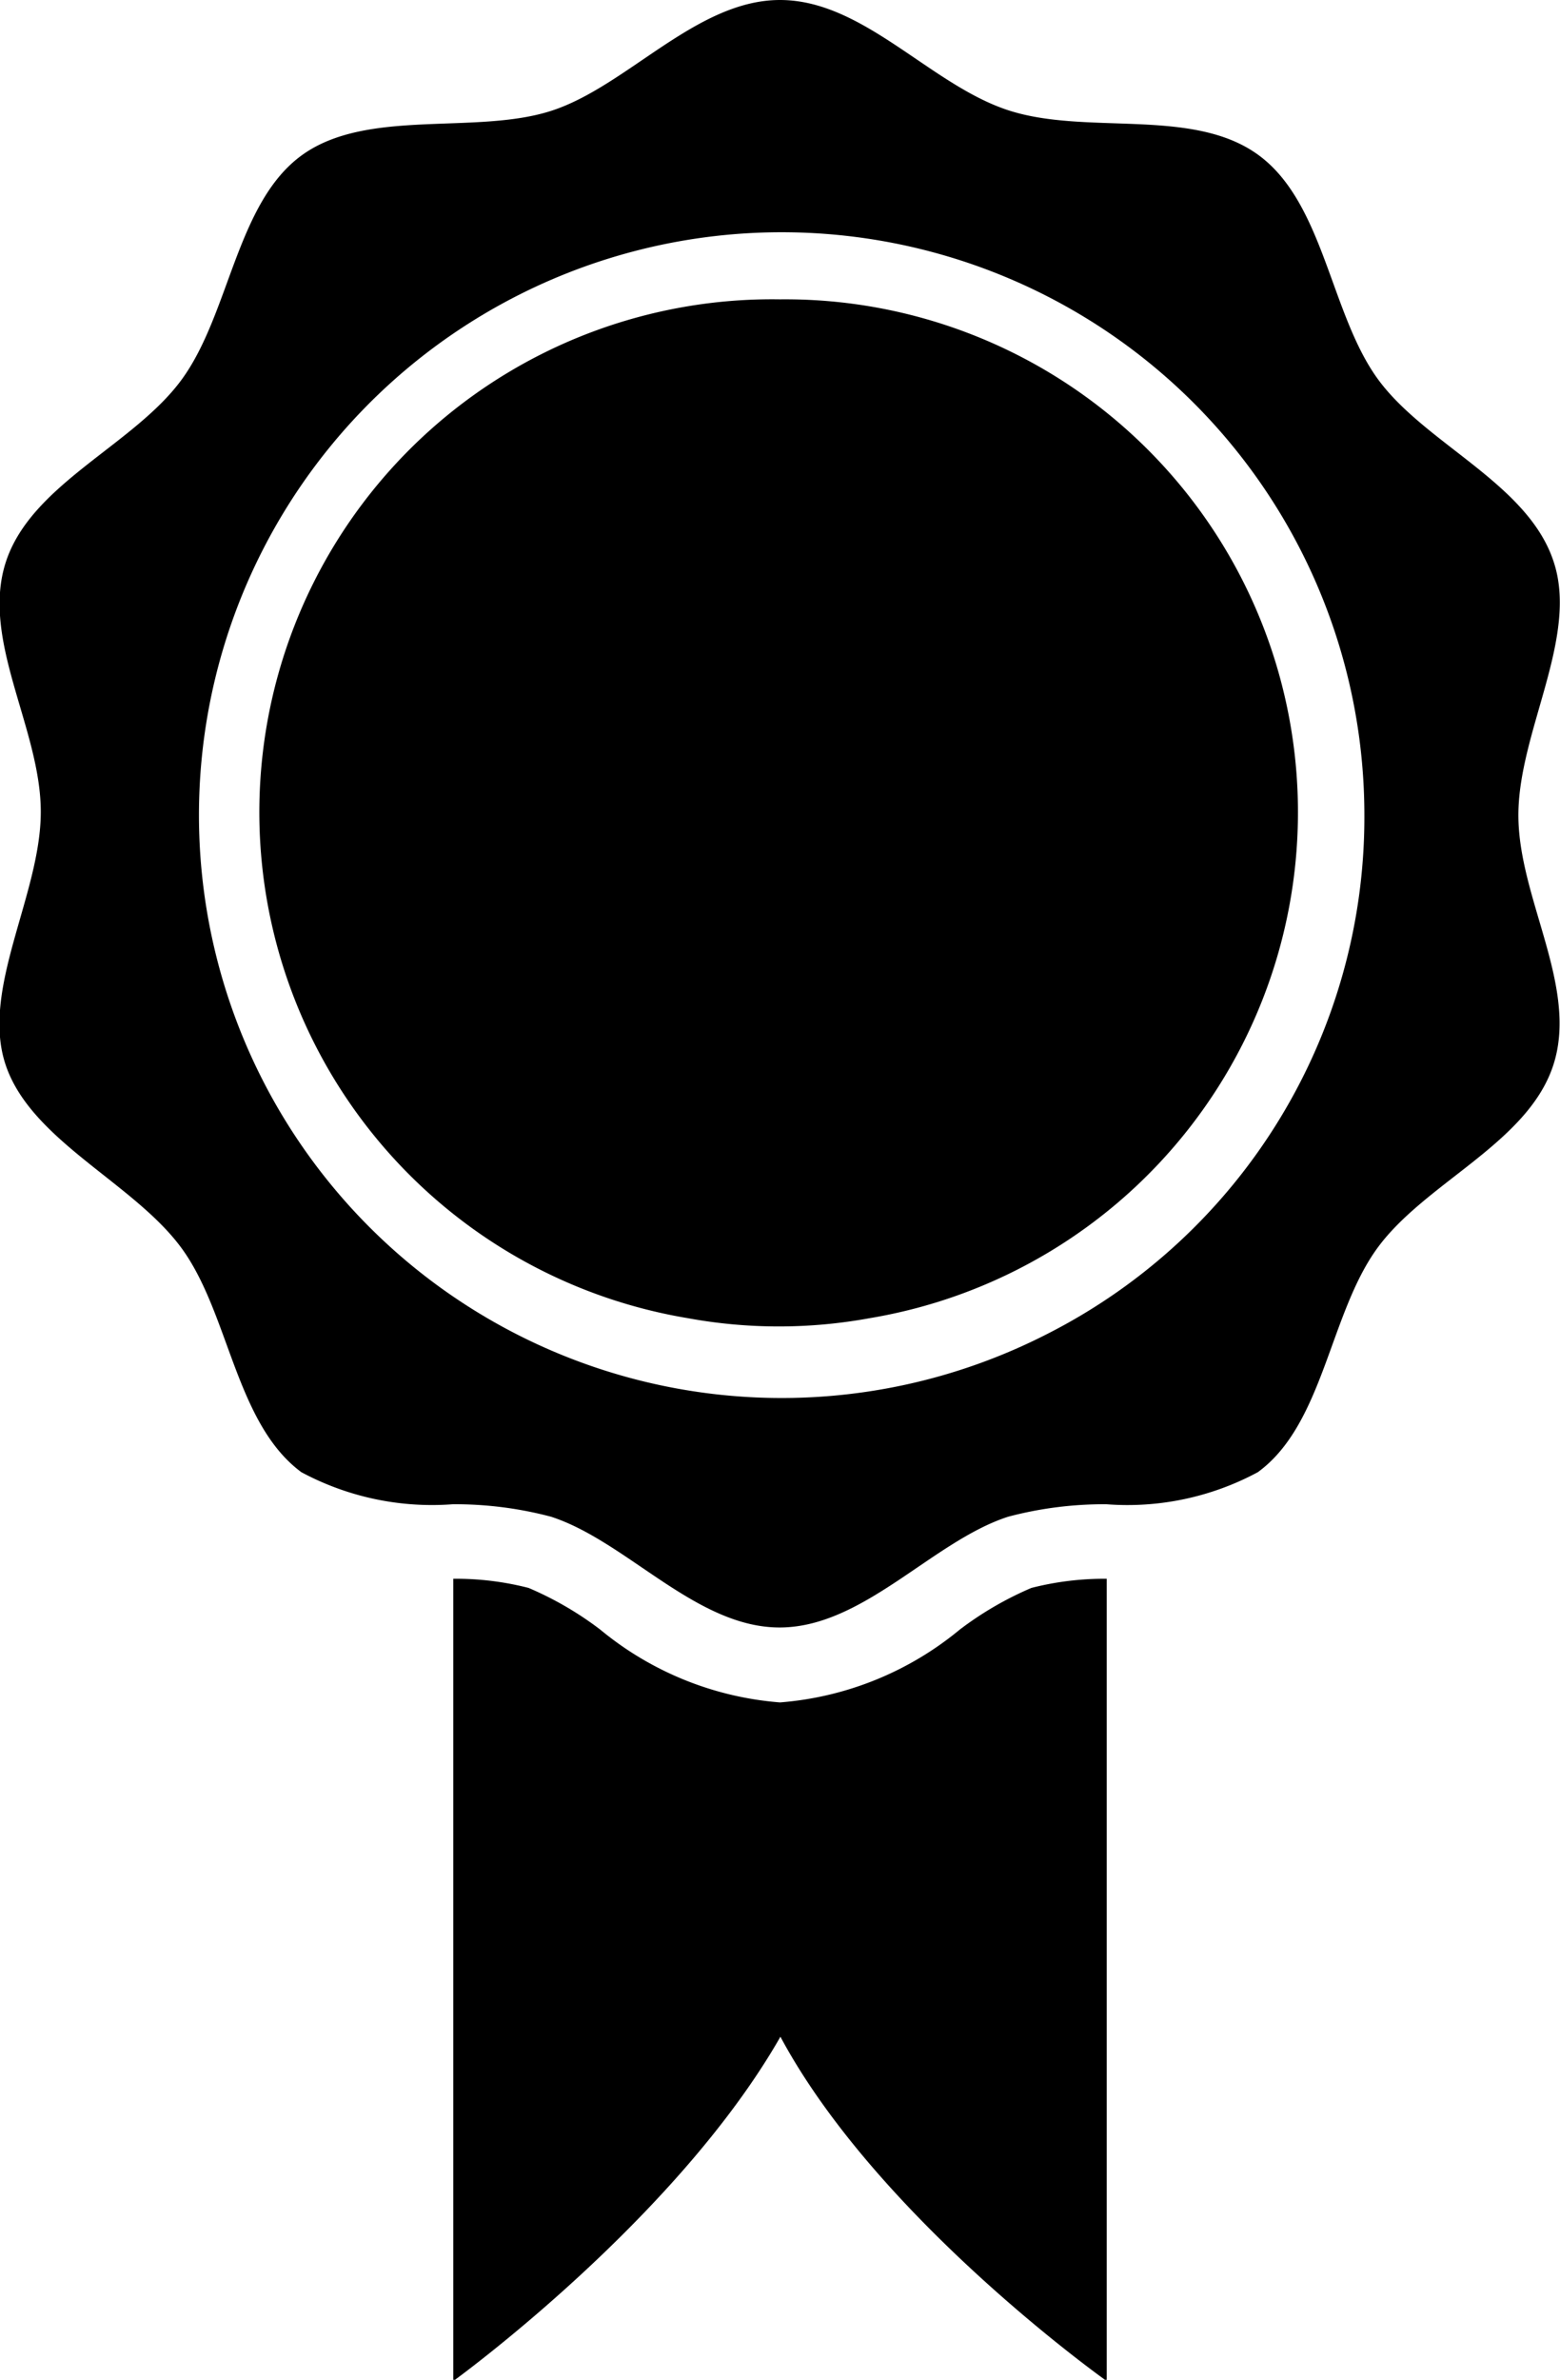 <svg id="Layer_1" data-name="Layer 1" xmlns="http://www.w3.org/2000/svg" viewBox="0 0 37.48 57.16"><title>rosette-icon</title><path d="M23.54,39.95a7.72,7.72,0,0,1-4.32,1.75,7.72,7.72,0,0,1-4.32-1.75,8,8,0,0,0-1.72-1,7,7,0,0,0-1.81-.22V58s5.34-3.86,7.86-8.27C21.58,54.11,27.07,58,27.07,58V38.73a7.06,7.06,0,0,0-1.81.22A8.07,8.07,0,0,0,23.54,39.95Z" transform="translate(-0.48 -0.81)"/><path d="M37.81,14.31c-0.61-1.89-3.09-2.83-4.23-4.4s-1.29-4.23-2.87-5.38-4.12-.46-6-1.07S21.23,0.81,19.22.81s-3.67,2.07-5.49,2.66-4.43-.07-6,1.07S6,8.34,4.85,9.92,1.23,12.43.62,14.31s0.84,4,.84,6S0,24.58.62,26.4s3.09,2.83,4.23,4.4S6.14,35,7.72,36.17a6.64,6.64,0,0,0,3.64.77,9,9,0,0,1,2.36.3c1.82,0.59,3.48,2.66,5.49,2.66s3.67-2.07,5.49-2.66a9,9,0,0,1,2.36-.3,6.61,6.61,0,0,0,3.64-.77c1.58-1.15,1.72-3.8,2.87-5.38s3.62-2.52,4.23-4.4-0.84-4-.84-6S38.41,16.13,37.81,14.31ZM25.64,32.85a14,14,0,1,1,7.62-12.49A13.92,13.92,0,0,1,25.64,32.85Z" transform="translate(-0.48 -0.81)"/><path d="M19.22,8A12.32,12.32,0,0,0,17,32.47a12.13,12.13,0,0,0,4.38,0A12.32,12.32,0,0,0,19.22,8Z" transform="translate(-0.48 -0.81)"/></svg>